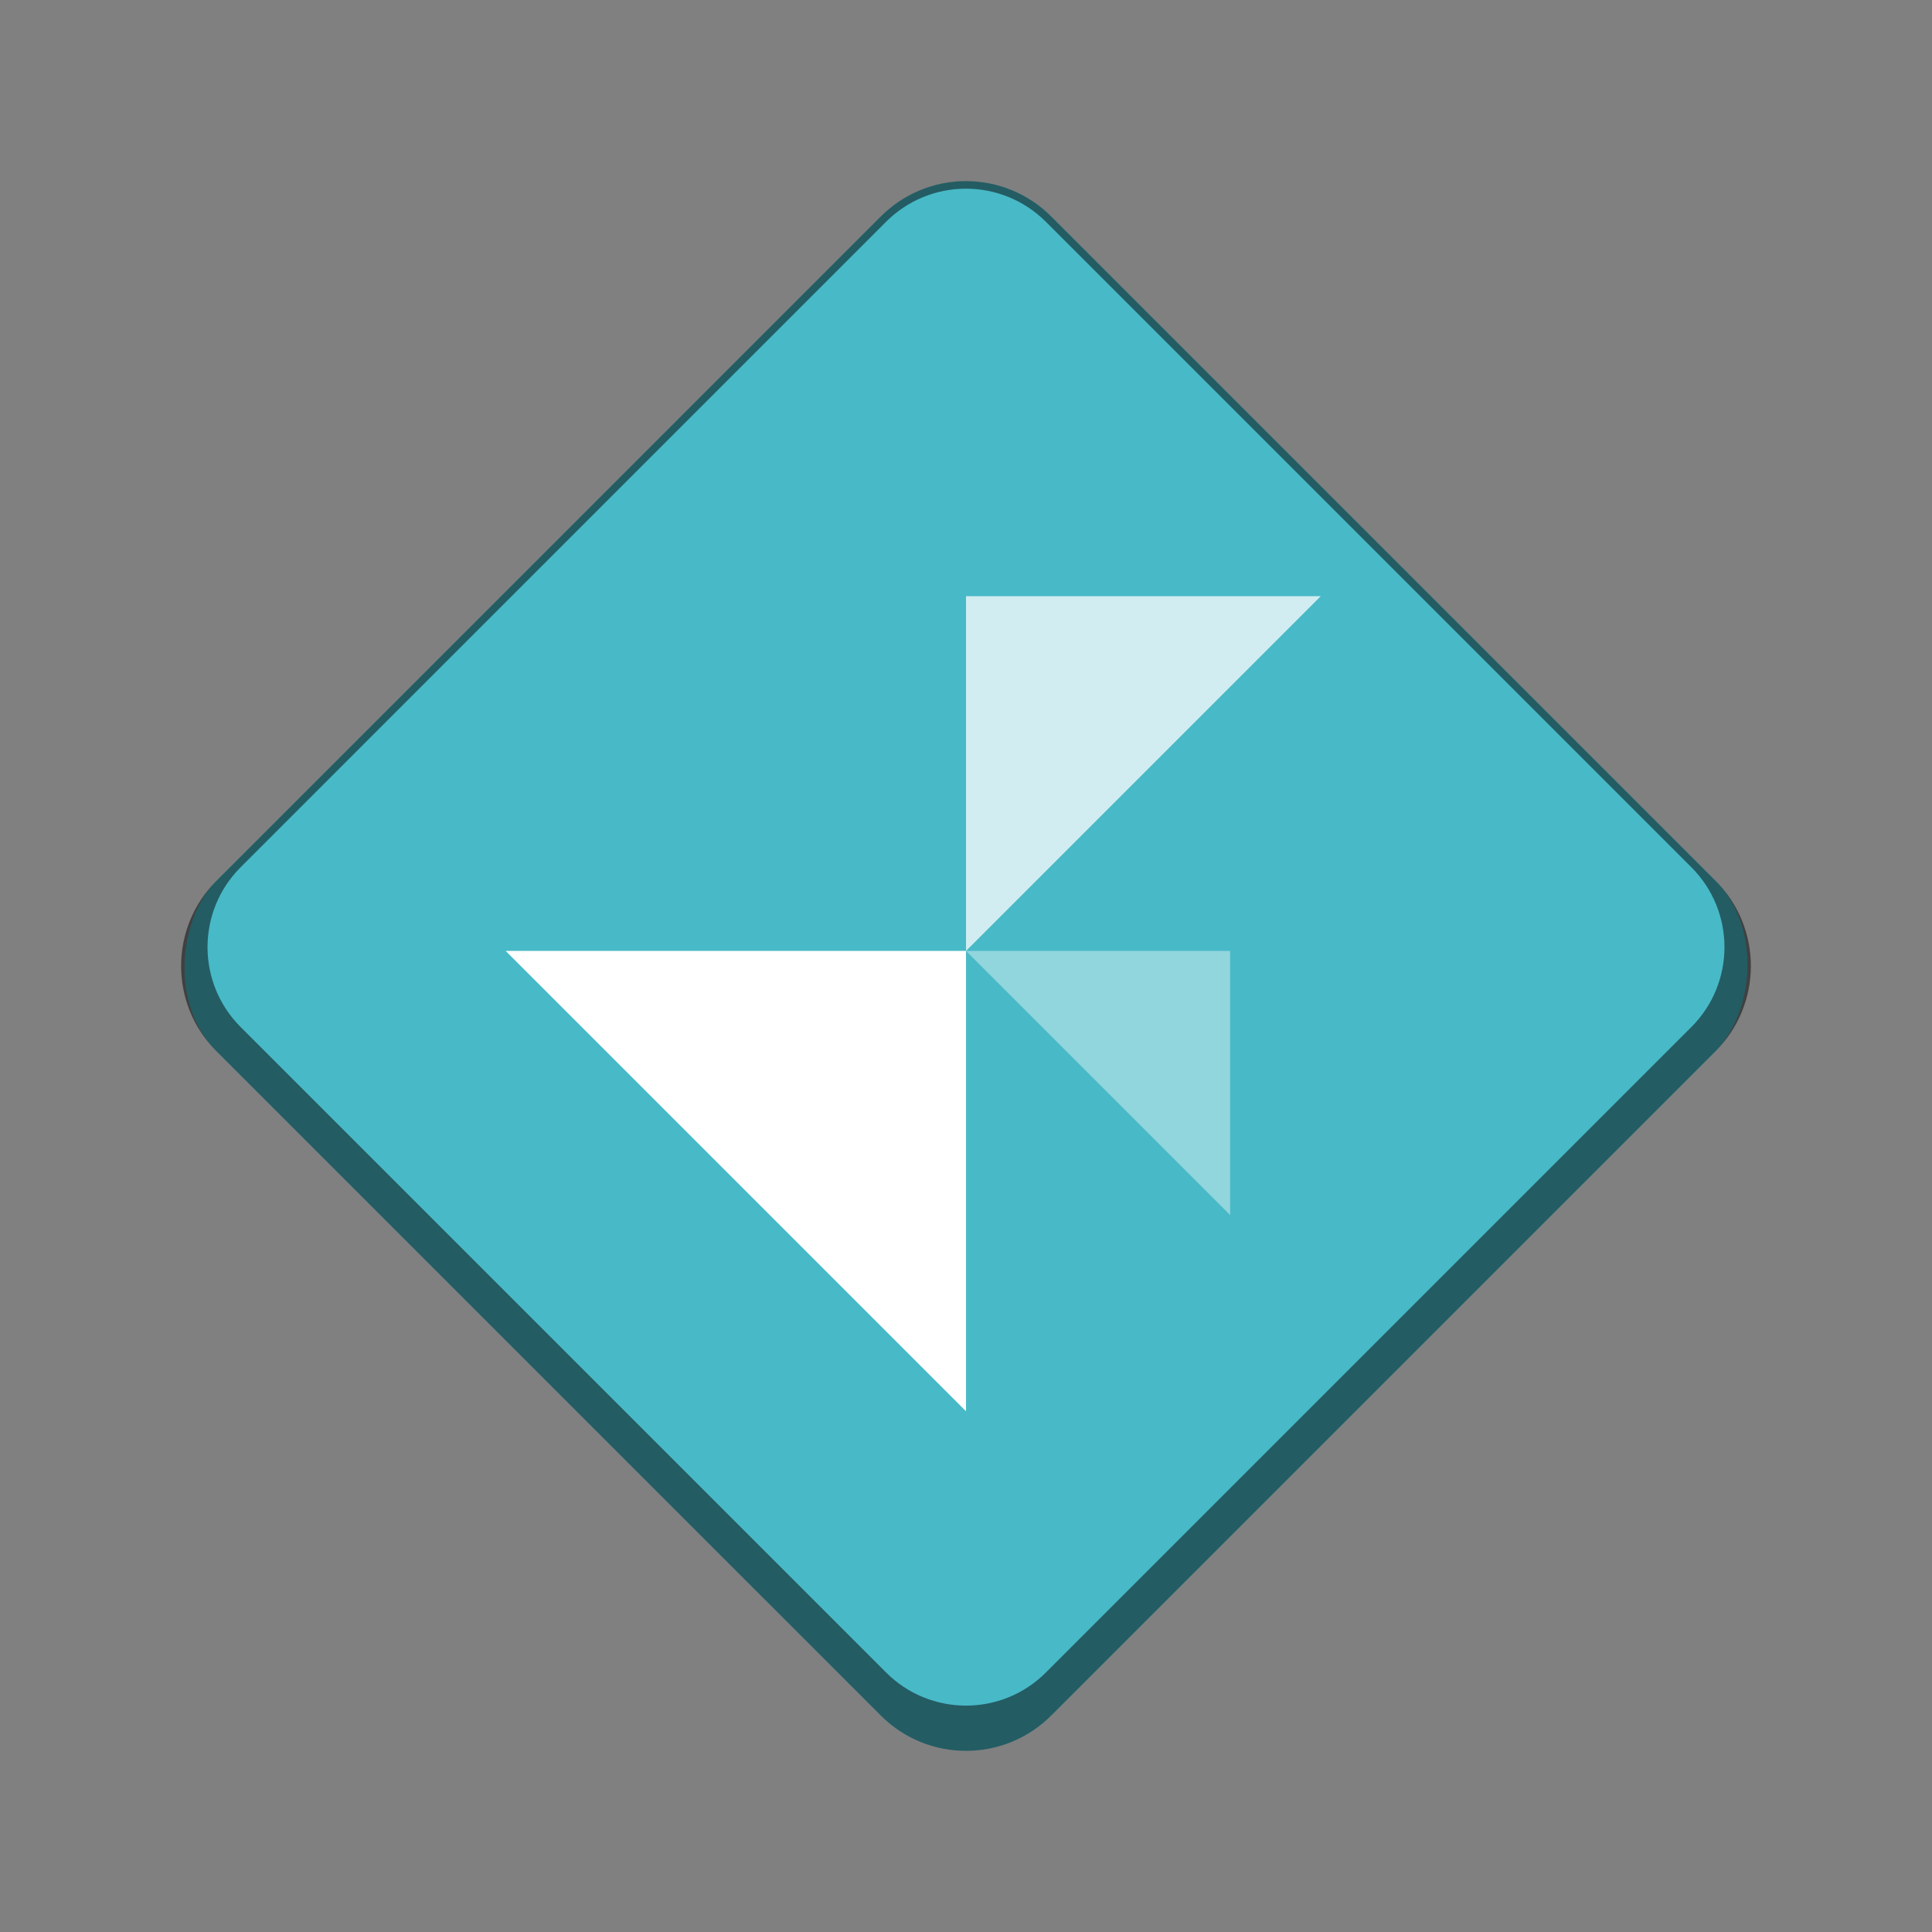 <?xml version="1.0" encoding="UTF-8" standalone="no"?>
<!-- Created with Inkscape (http://www.inkscape.org/) -->

<svg
   width="256"
   height="256"
   viewBox="0 0 67.733 67.733"
   version="1.1"
   id="svg1099"
   inkscape:version="1.2 (dc2aedaf03, 2022-05-15)"
   sodipodi:docname="org.gnome.Adwaita1.Demo.svg"
   xmlns:inkscape="http://www.inkscape.org/namespaces/inkscape"
   xmlns:sodipodi="http://sodipodi.sourceforge.net/DTD/sodipodi-0.dtd"
   xmlns="http://www.w3.org/2000/svg"
   xmlns:svg="http://www.w3.org/2000/svg">
  <rect x="0" y="0" width="67.733" height="67.733" fill="#808080" stroke="none"/>
  <sodipodi:namedview
     id="namedview1101"
     pagecolor="#ffffff"
     bordercolor="#666666"
     borderopacity="1.0"
     inkscape:pageshadow="2"
     inkscape:pageopacity="0.0"
     inkscape:pagecheckerboard="0"
     inkscape:document-units="px"
     showgrid="false"
     units="px"
     inkscape:zoom="2.8284271"
     inkscape:cx="99.702056"
     inkscape:cy="144.60334"
     inkscape:window-width="1846"
     inkscape:window-height="1011"
     inkscape:window-x="0"
     inkscape:window-y="0"
     inkscape:window-maximized="1"
     inkscape:current-layer="svg1099"
     inkscape:showpageshadow="2"
     inkscape:deskcolor="#d1d1d1"
     showguides="false" />
  <defs
     id="defs1096" />
  <rect
     style="opacity:1;fill:#48b9c7;fill-opacity:1;stroke-width:1.058;stroke-linejoin:bevel"
     id="rect508"
     width="41.389"
     height="41.389"
     x="27.2"
     y="-20.694"
     ry="4.233"
     transform="rotate(45)" />
  <path
     d="m 33.866,6.35 c -1.124,-5.291e-4 -2.201,0.447 -2.993,1.244 L 7.594,30.873 c -1.659,1.651 -1.659,4.336 0,5.988 L 30.873,60.139 c 1.651,1.658 4.336,1.658 5.987,0 l 23.279,-23.279 c 1.658,-1.651 1.658,-4.336 0,-5.987 L 36.86,7.594 C 36.068,6.797 34.99,6.35 33.867,6.35 Z m 0,0.265 c 1.014,0 2.029,0.388 2.806,1.166 L 59.291,30.399 c 1.555,1.548 1.555,4.065 0,5.613 L 36.673,58.63 c -1.548,1.555 -4.065,1.555 -5.613,0 L 8.442,36.012 c -1.555,-1.548 -1.555,-4.065 0,-5.613 L 31.06,7.78 C 31.803,7.034 32.813,6.614 33.866,6.615 Z"
     style="opacity:0.5;fill:#000000;fill-opacity:1;stroke-width:0.265"
     id="path6814" />
  <path
     d="M 17.727,33.338 H 33.867 V 49.477 Z"
     style="fill:#ffffff;stroke-width:6.456;stroke-linejoin:round"
     id="path34713" />
  <path
     d="m 33.867,33.338 h 9.26 v 9.26 z"
     style="opacity:0.4;fill:#ffffff;stroke-width:6.174;stroke-linejoin:round"
     id="path34685"
     sodipodi:nodetypes="cccc" />
  <path
     d="m 33.867,20.902 12.435,-9e-6 -12.435,12.435 z"
     style="opacity:0.75;fill:#ffffff;stroke-width:6.218;stroke-linejoin:round"
     id="path34741"
     sodipodi:nodetypes="cccc" />
</svg>

